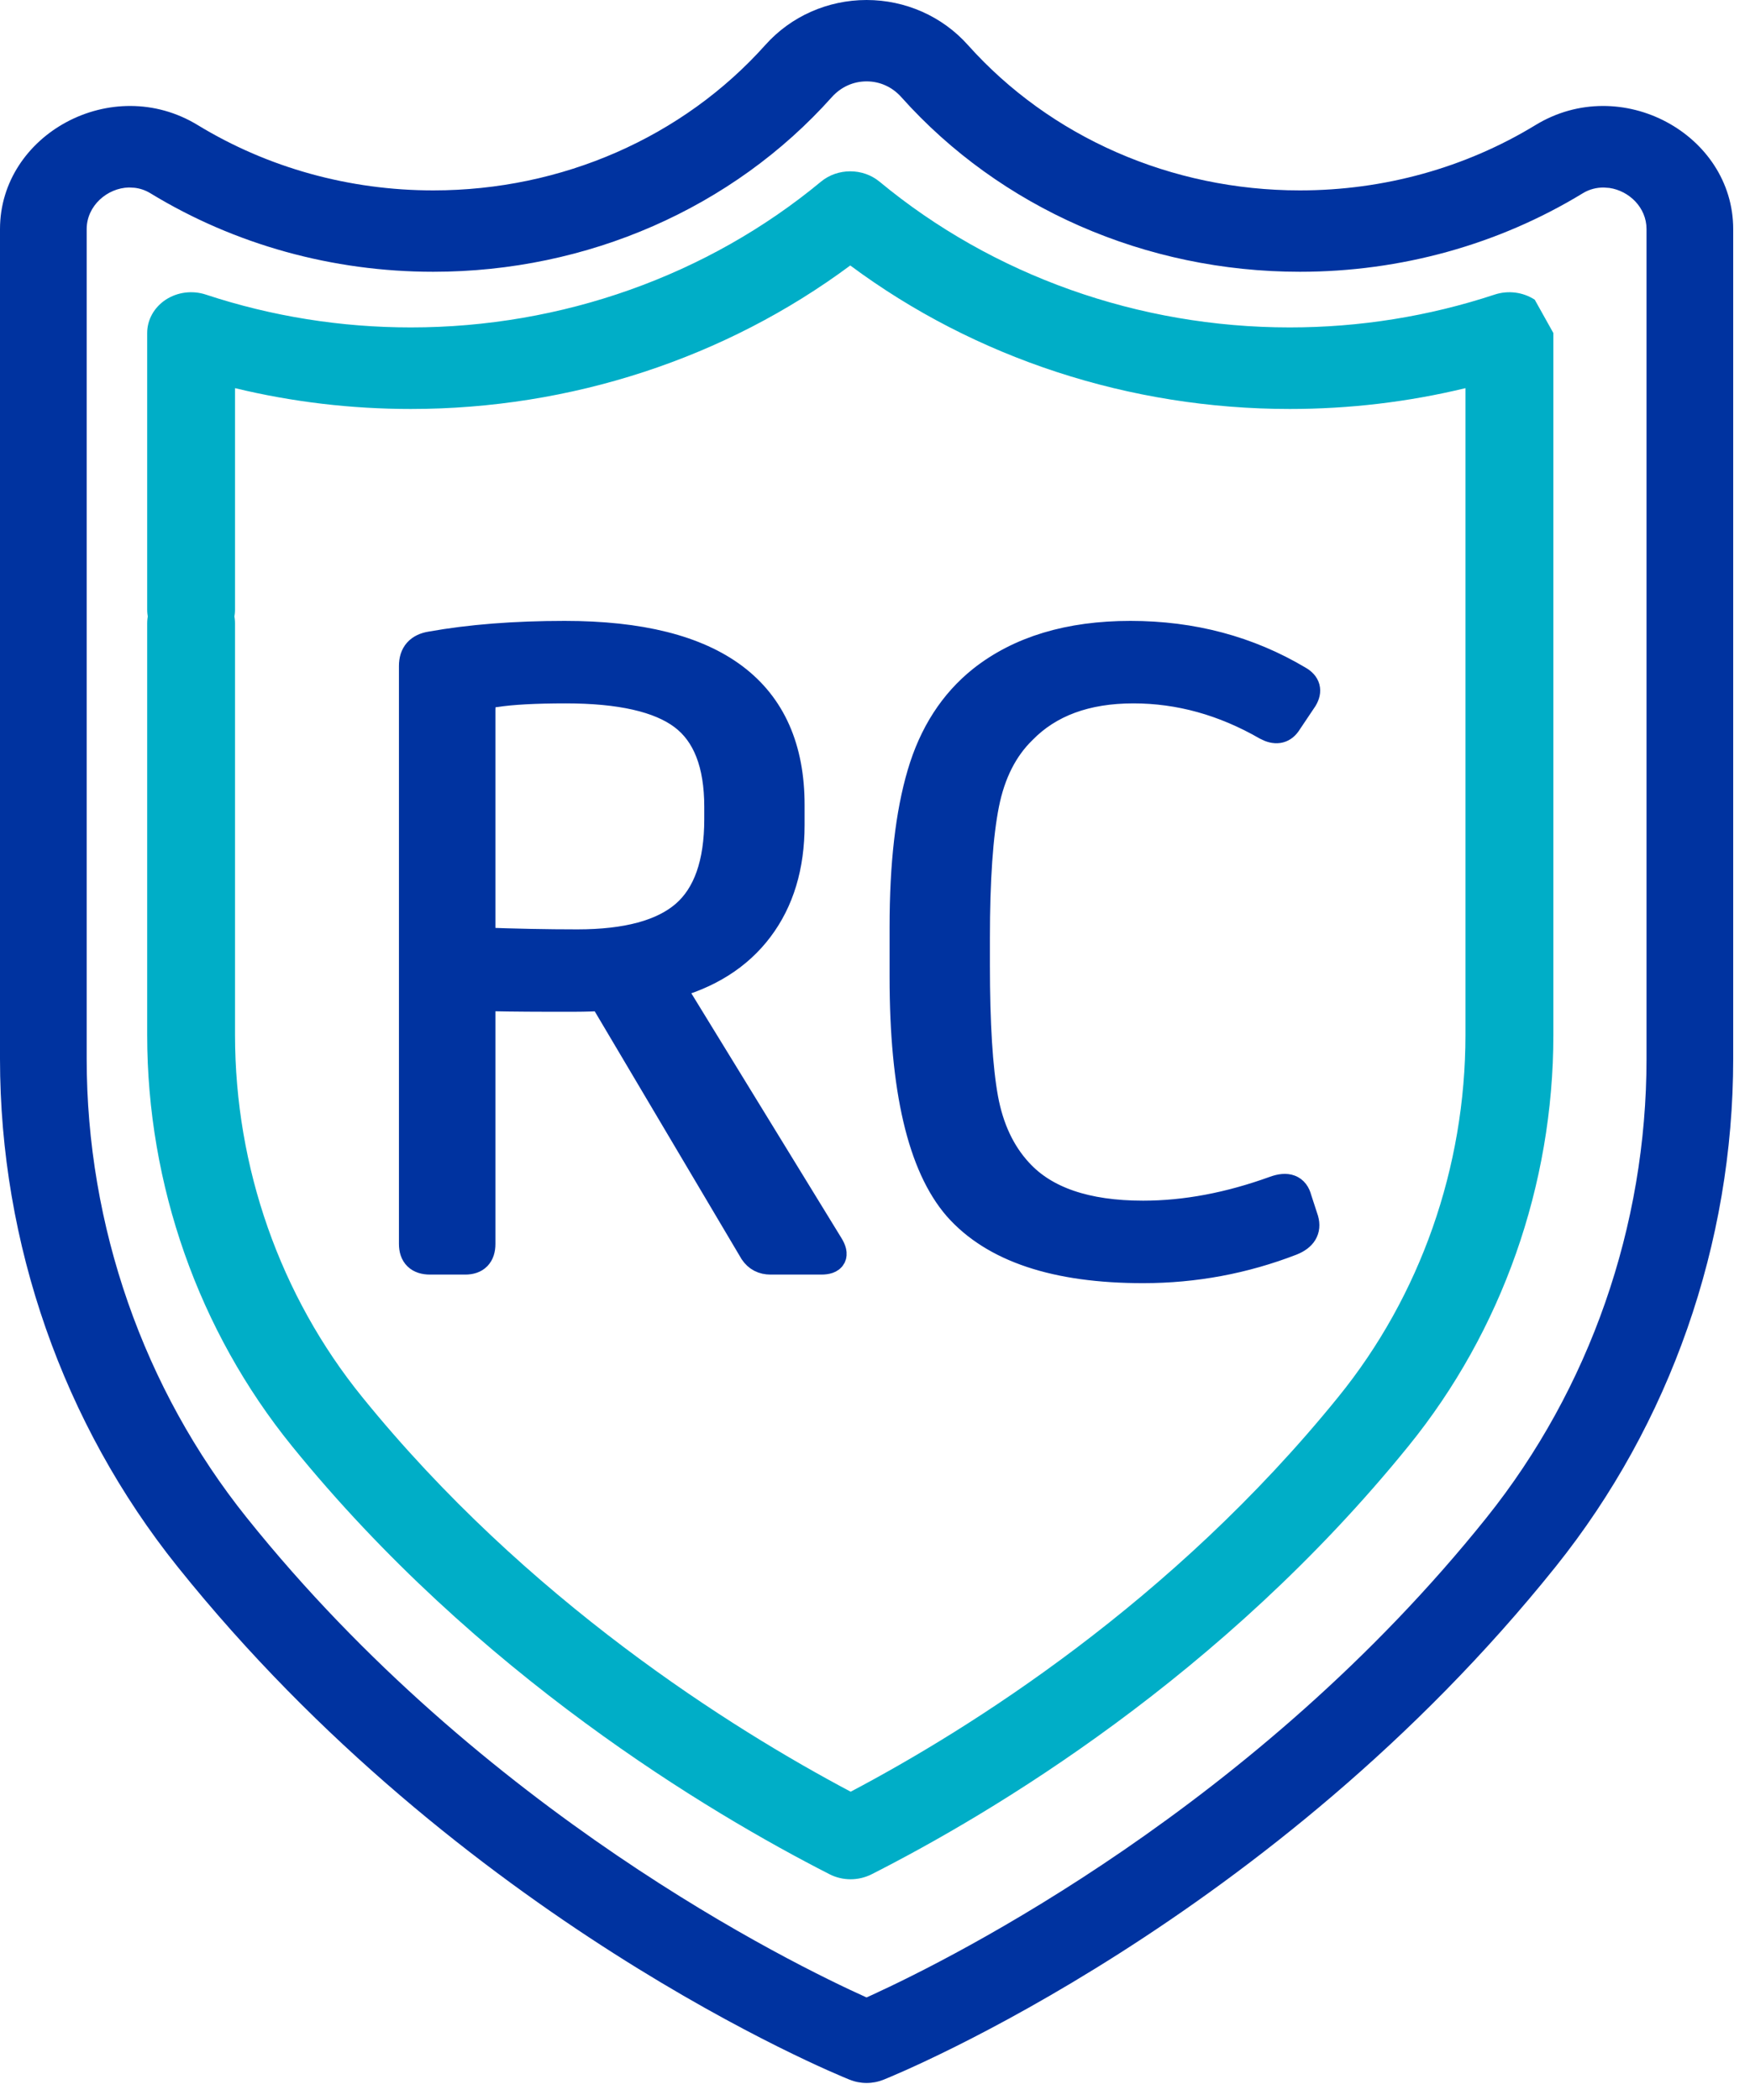 <svg xmlns="http://www.w3.org/2000/svg" width="30" height="36" viewBox="0 0 30 36">
  <g fill="none" fill-rule="evenodd" transform="translate(-3)">
    <rect width="36" height="36"/>
    <g transform="translate(3)">
      <path fill="#0033A0" fill-rule="nonzero" d="M26.323,2.144 C25.12,2.877 23.724,3.264 22.284,3.264 C20.082,3.264 18.007,2.355 16.59,0.769 C16.59,0.769 16.59,0.769 16.59,0.769 C16.153,0.28 15.521,-1.38697942e-14 14.856,-1.38697942e-14 C14.191,-1.38697942e-14 13.559,0.28 13.122,0.769 C11.705,2.355 9.63,3.264 7.428,3.264 C5.988,3.264 4.592,2.877 3.389,2.144 C1.92,1.249 -6.57252031e-14,2.303 -6.57252031e-14,3.927 L-6.57252031e-14,18.152 C-6.57252031e-14,21.317 1.081,24.408 3.044,26.858 C7.899,32.92 14.293,35.543 14.563,35.651 C14.657,35.689 14.756,35.708 14.856,35.708 C14.956,35.708 15.055,35.689 15.149,35.651 C15.419,35.543 21.812,32.92 26.668,26.858 C28.631,24.408 29.712,21.316 29.712,18.152 L29.712,3.927 C29.712,2.303 27.791,1.249 26.323,2.144 Z M14.856,1.395 C15.084,1.395 15.296,1.491 15.451,1.665 C17.151,3.568 19.642,4.659 22.284,4.659 C24.011,4.659 25.688,4.194 27.132,3.314 C27.247,3.243 27.374,3.213 27.498,3.215 L27.591,3.222 C27.928,3.272 28.226,3.557 28.226,3.927 L28.226,18.152 C28.226,21.016 27.251,23.81 25.481,26.02 C21.527,30.956 16.367,33.55 14.941,34.203 L14.855,34.242 L14.855,34.242 C13.564,33.66 8.278,31.072 4.231,26.019 C2.461,23.81 1.486,21.016 1.486,18.152 L1.486,3.927 C1.486,3.529 1.837,3.222 2.211,3.214 L2.304,3.219 C2.398,3.229 2.492,3.26 2.58,3.314 C4.024,4.194 5.701,4.659 7.428,4.659 C10.07,4.659 12.56,3.568 14.26,1.665 C14.416,1.491 14.627,1.395 14.856,1.395 Z"/>
      <path fill="#00AEC7" fill-rule="nonzero" d="M26.31,5.138 C26.11,5.007 25.854,4.974 25.623,5.05 C24.49,5.424 23.307,5.613 22.109,5.613 C19.519,5.613 17.022,4.725 15.077,3.114 C14.791,2.878 14.36,2.878 14.074,3.114 C12.129,4.725 9.632,5.613 7.043,5.613 C5.844,5.613 4.661,5.424 3.528,5.05 C3.297,4.974 3.041,5.007 2.841,5.138 C2.642,5.269 2.523,5.482 2.523,5.709 L2.523,10.451 C2.523,10.837 2.86,11.15 3.276,11.15 C3.692,11.15 4.029,10.837 4.029,10.451 L4.029,6.654 C5.013,6.892 6.023,7.011 7.043,7.011 C9.784,7.011 12.434,6.142 14.576,4.551 C16.717,6.142 19.367,7.011 22.109,7.011 C23.129,7.011 24.138,6.892 25.122,6.654 L25.122,17.743 C25.122,20.012 24.348,22.216 22.942,23.948 C20.094,27.465 16.615,29.643 14.583,30.715 C12.535,29.629 9.033,27.435 6.209,23.949 C4.803,22.216 4.029,20.012 4.029,17.743 L4.029,10.685 C4.029,10.298 3.692,9.985 3.276,9.985 C2.86,9.985 2.523,10.298 2.523,10.685 L2.523,17.743 C2.523,20.313 3.404,22.816 5.005,24.79 C8.173,28.699 12.137,31.066 14.219,32.129 C14.332,32.187 14.457,32.216 14.582,32.216 C14.706,32.216 14.83,32.187 14.943,32.13 C17.008,31.082 20.95,28.735 24.146,24.789 C25.747,22.816 26.629,20.314 26.629,17.743 L26.629,5.709"/>
      <path fill="#0033A0" fill-rule="nonzero" stroke="#0033A0" stroke-width=".5" d="M7.975,21.6 C8.153,21.6 8.243,21.508 8.243,21.323 L8.243,21.323 L8.243,17.079 C8.481,17.089 8.876,17.094 9.426,17.095 L9.829,17.095 C10.05,17.094 10.218,17.089 10.333,17.079 L10.333,17.079 L12.925,21.453 C12.991,21.551 13.086,21.6 13.209,21.6 L13.209,21.6 L14.078,21.6 C14.268,21.6 14.312,21.518 14.212,21.355 L14.212,21.355 L11.47,16.884 C12.139,16.709 12.651,16.386 13.008,15.912 C13.365,15.439 13.543,14.849 13.543,14.142 L13.543,14.142 L13.543,13.799 C13.543,11.862 12.256,10.894 9.681,10.894 C8.822,10.894 8.059,10.954 7.39,11.074 C7.189,11.106 7.089,11.22 7.089,11.416 L7.089,11.416 L7.089,21.323 C7.089,21.508 7.184,21.6 7.373,21.6 L7.373,21.6 L7.975,21.6 Z M9.898,16.182 C9.374,16.182 8.822,16.171 8.243,16.149 L8.243,16.149 L8.243,12.167 C8.243,12.058 8.257,11.985 8.284,11.947 C8.312,11.909 8.382,11.884 8.493,11.873 C8.772,11.83 9.173,11.808 9.697,11.808 C10.634,11.808 11.305,11.96 11.712,12.265 C12.119,12.57 12.323,13.092 12.323,13.832 L12.323,13.832 L12.323,14.044 C12.323,14.805 12.13,15.352 11.746,15.684 C11.361,16.016 10.745,16.182 9.898,16.182 Z M19.596,21.747 C20.477,21.747 21.324,21.589 22.138,21.274 C22.328,21.197 22.4,21.078 22.355,20.915 L22.355,20.915 L22.238,20.556 C22.194,20.381 22.066,20.332 21.854,20.409 C21.073,20.692 20.321,20.833 19.596,20.833 C18.615,20.833 17.902,20.588 17.456,20.099 C17.155,19.772 16.957,19.351 16.862,18.834 C16.768,18.317 16.72,17.553 16.72,16.541 L16.72,16.541 L16.72,16.084 C16.72,15.083 16.773,14.316 16.879,13.783 C16.985,13.25 17.2,12.825 17.523,12.51 C17.98,12.042 18.615,11.808 19.429,11.808 C20.221,11.808 20.984,12.02 21.72,12.444 C21.865,12.521 21.976,12.504 22.054,12.396 L22.054,12.396 L22.339,11.971 C22.417,11.841 22.389,11.737 22.255,11.661 C21.397,11.15 20.438,10.894 19.379,10.894 C18.331,10.894 17.484,11.15 16.837,11.661 C16.347,12.053 16.001,12.589 15.801,13.269 C15.6,13.949 15.5,14.822 15.5,15.888 L15.5,15.888 L15.5,16.753 C15.5,18.668 15.806,19.979 16.419,20.686 C17.044,21.393 18.103,21.747 19.596,21.747 Z"/>
    </g>
  </g>
</svg>
